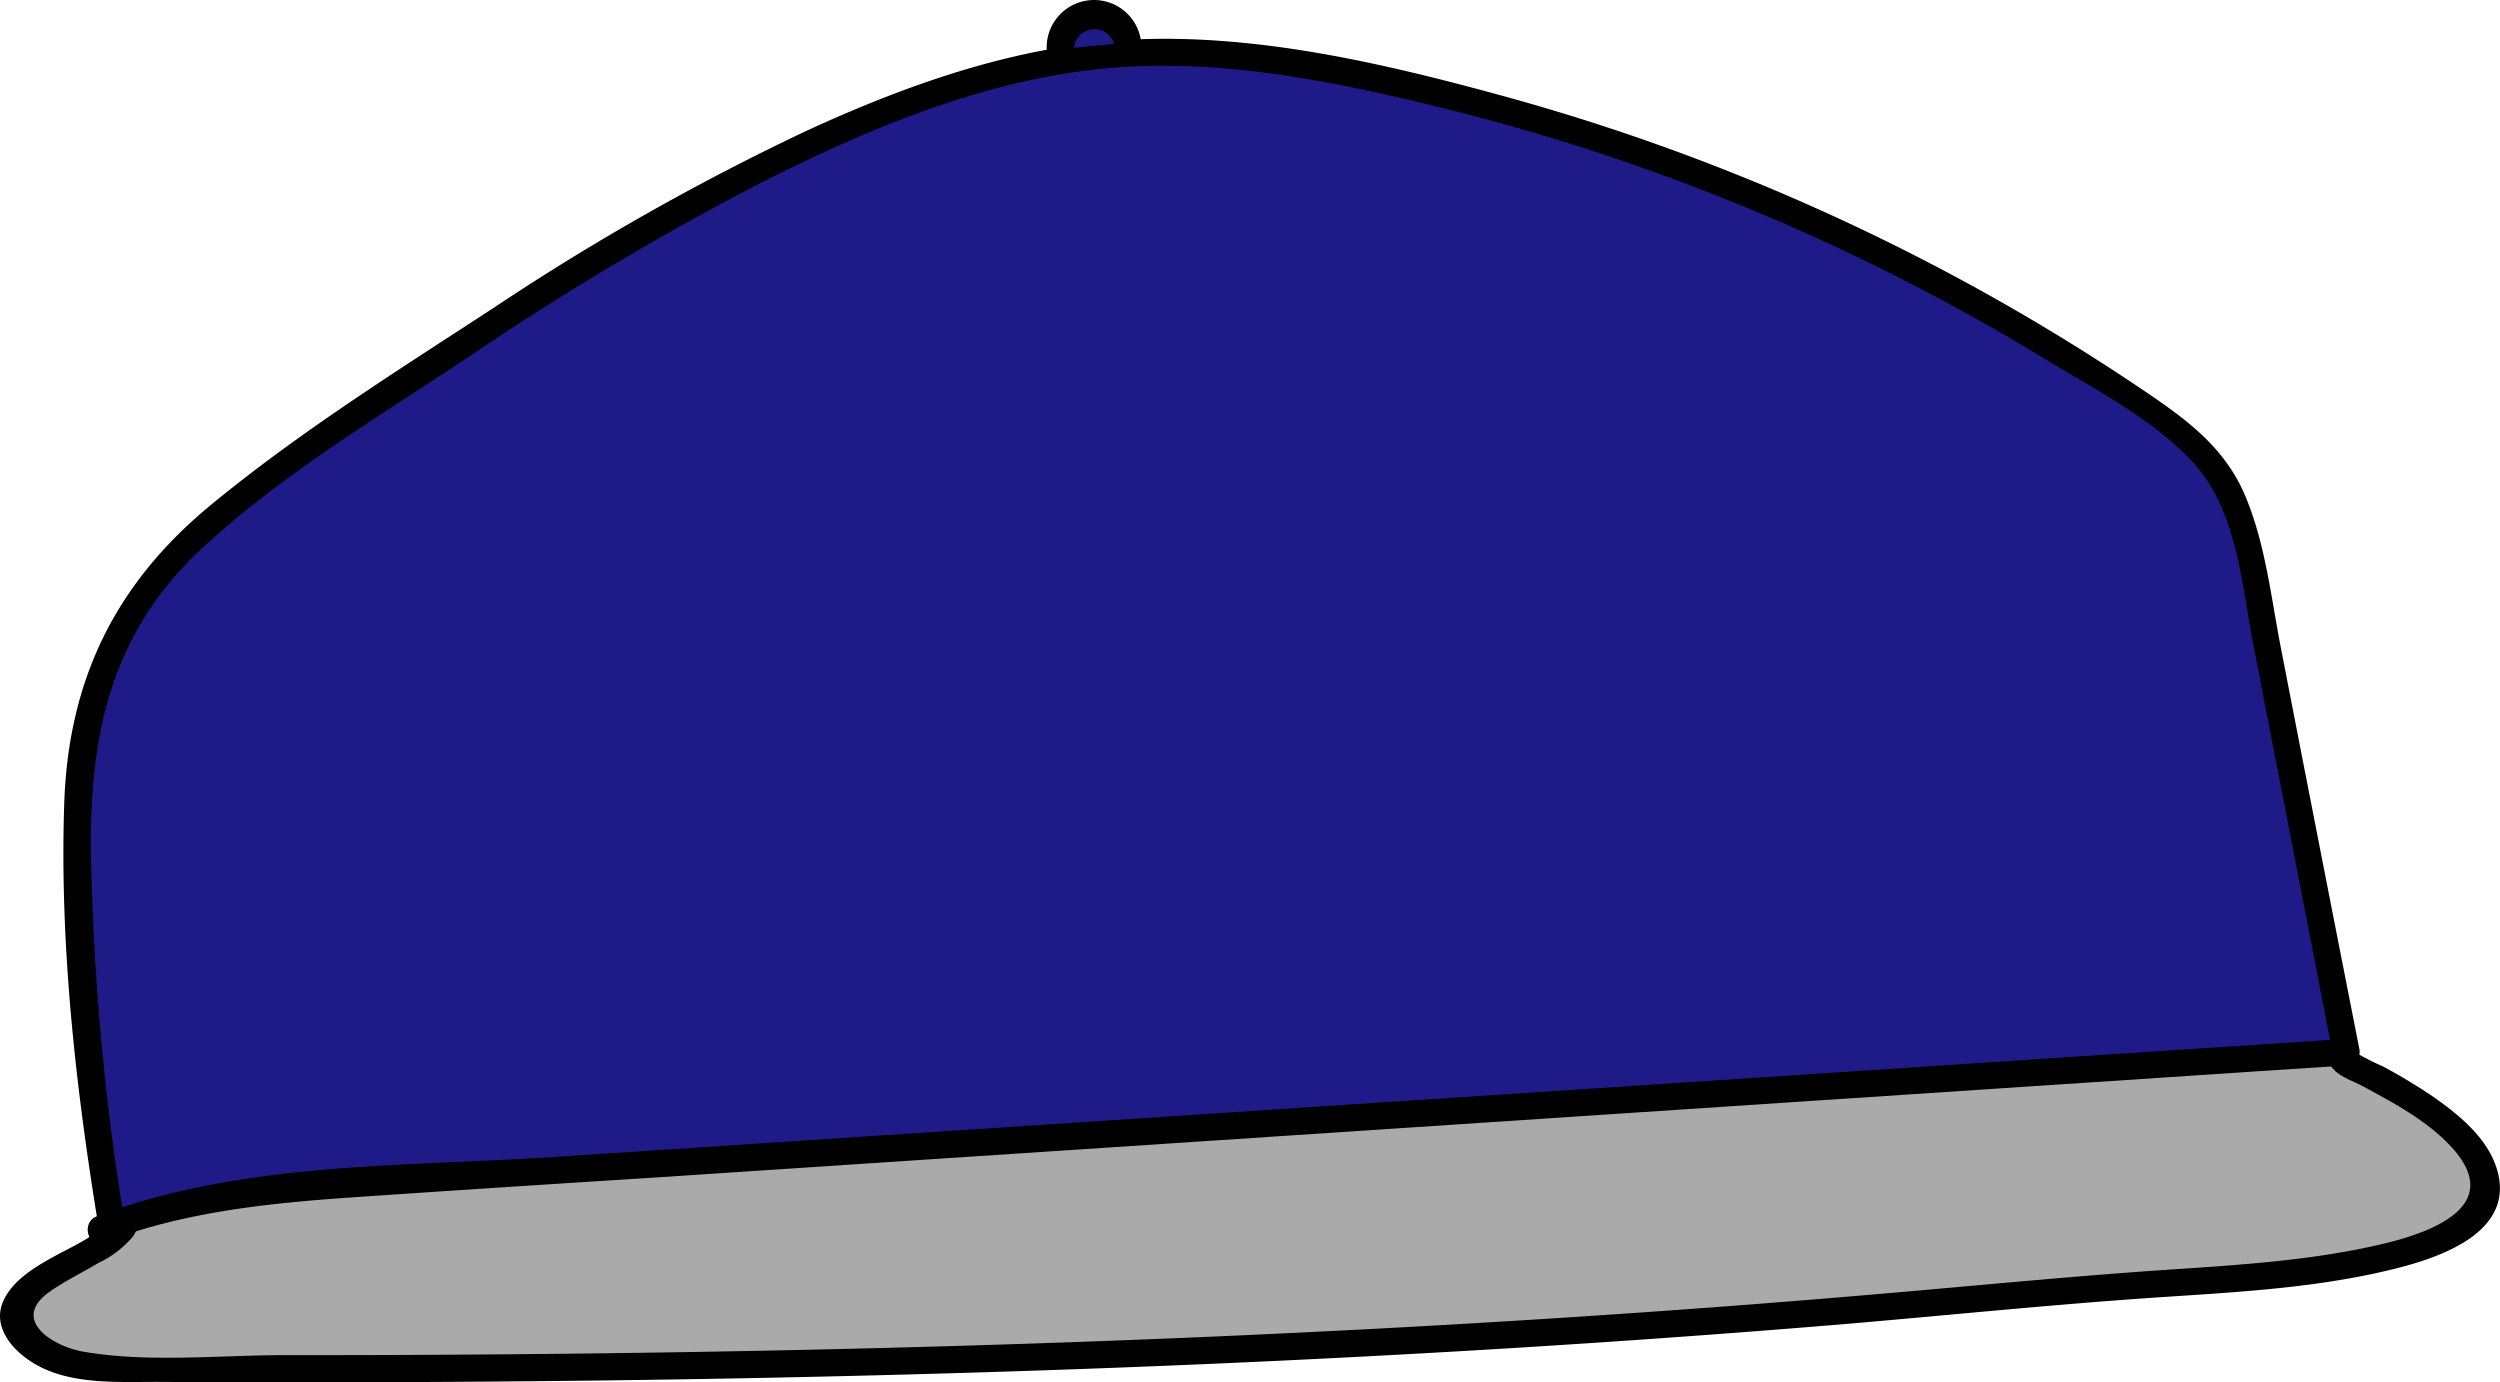 <svg xmlns="http://www.w3.org/2000/svg" viewBox="0 0 278.11 153.77"><defs><style>.cls-1{fill:#aaa;}.cls-2{fill:#1e1b89;}</style></defs><title>access1_1</title><g id="Calque_2" data-name="Calque 2"><g id="casquette"><path class="cls-1" d="M16.53,132.08c-4.08.74-.63,3-3.92,5.58S-.31,143.78,1.7,147.51c2.23,4.11,7.66,4.66,12.24,4.69,71.6.48,143.4-1.51,214.67-8.54,13.52-1.33,47.37-1.38,48-11,.54-8.16-17.28-14.55-16-15"/><path d="M16.13,130.64c-4.06,1.16-3.15,5.19-6.67,7.28-2.88,1.71-7.56,3.45-9.07,6.76-1.26,2.75.76,5.27,3,6.75,4.13,2.73,9.81,2.27,14.48,2.3,31.55.17,63.11-.15,94.65-1.17,30.88-1,61.74-2.69,92.52-5.25,11.76-1,23.48-2.21,35.25-3,8.88-.59,18-1.06,26.67-3.31,5.2-1.35,13-4.28,10.74-11.15-1.11-3.35-4.16-5.83-6.93-7.78a61.4,61.4,0,0,0-5.71-3.45,26.1,26.1,0,0,1-3.23-1.67l-.23,1.82.06-.07c1.39-1.35-.73-3.47-2.12-2.12l-.06.07a1.53,1.53,0,0,0-.24,1.81c.61,1.2,2.5,1.78,3.6,2.37,3.21,1.74,6.61,3.54,9.24,6.12,6.85,6.69-.62,9.9-6.9,11.4-7.75,1.85-15.82,2.35-23.75,2.88-9.53.64-19,1.54-28.53,2.38-53,4.69-106.3,6.69-159.54,7.07q-10.84.08-21.69.07c-7.28,0-15.29.87-22.48-.4-3.36-.6-8-3.54-3.74-6.6,1.74-1.24,3.68-2.17,5.51-3.26a11.34,11.34,0,0,0,3.88-3c.88-1.33.42-3.47,2.08-3.94a1.5,1.5,0,0,0-.8-2.89Z"/><path class="cls-2" d="M12.55,137.16a290.85,290.85,0,0,1-3.89-40.5c-.21-8.23,0-16.76,3.37-24.25,4.46-9.89,13.75-16.5,22.62-22.62C53.13,37,71.74,24.22,92.19,15.06c10.46-4.69,21.49-8.42,32.9-9.12,8.79-.53,17.59.74,26.23,2.49a239.93,239.93,0,0,1,88,37.36,28.12,28.12,0,0,1,6.93,6.06c2.71,3.64,3.66,8.28,4.53,12.76Q255.86,90.82,261,117L41.08,131.57c-10.14.67-20.47,1.38-29.91,5.19"/><path d="M14,136.76a283.8,283.8,0,0,1-3.88-41.87c-.18-13.08,2.26-24.37,12.06-33.62C31,53,41.92,46.48,52,39.79A320.74,320.74,0,0,1,84,20.67c11.76-6,24.33-11.36,37.55-12.91,13-1.52,26.19,1.12,38.79,4.22a238.87,238.87,0,0,1,67.23,28c5.52,3.37,12.37,6.86,16.68,11.78,4.63,5.28,5.16,13.49,6.44,20.08q4.43,22.82,8.86,45.62l1.45-1.9L61.87,128.69c-16.84,1.12-35.12.51-51.1,6.62-1.79.68-1,3.59.79,2.9,9.49-3.63,19.47-4.47,29.52-5.14Q56.92,132,72.77,131l62.4-4.13L261,118.52a1.53,1.53,0,0,0,1.45-1.9Q258.05,94.3,253.72,72c-1.09-5.62-1.73-11.64-4-16.95s-6.52-8.41-11.1-11.51A241.05,241.05,0,0,0,167,10.62c-12.91-3.53-26.57-6.71-40-6.26-13,.43-25.46,4.76-37.19,10.15A272.79,272.79,0,0,0,55,34.19C44.39,41.12,33.39,48,23.56,56.09c-10.74,8.8-16,19.59-16.42,33.47-.52,16,1.38,32.25,4,48,.31,1.9,3.2,1.1,2.89-.8Z"/><path class="cls-2" d="M118,5.46a3.78,3.78,0,0,1,7.51-.74"/><path d="M119.46,5.46A2.29,2.29,0,0,1,124,5.12c.39,1.89,3.28,1.09,2.89-.8a5.27,5.27,0,0,0-10.45,1.14,1.5,1.5,0,0,0,3,0Z"/></g></g></svg>